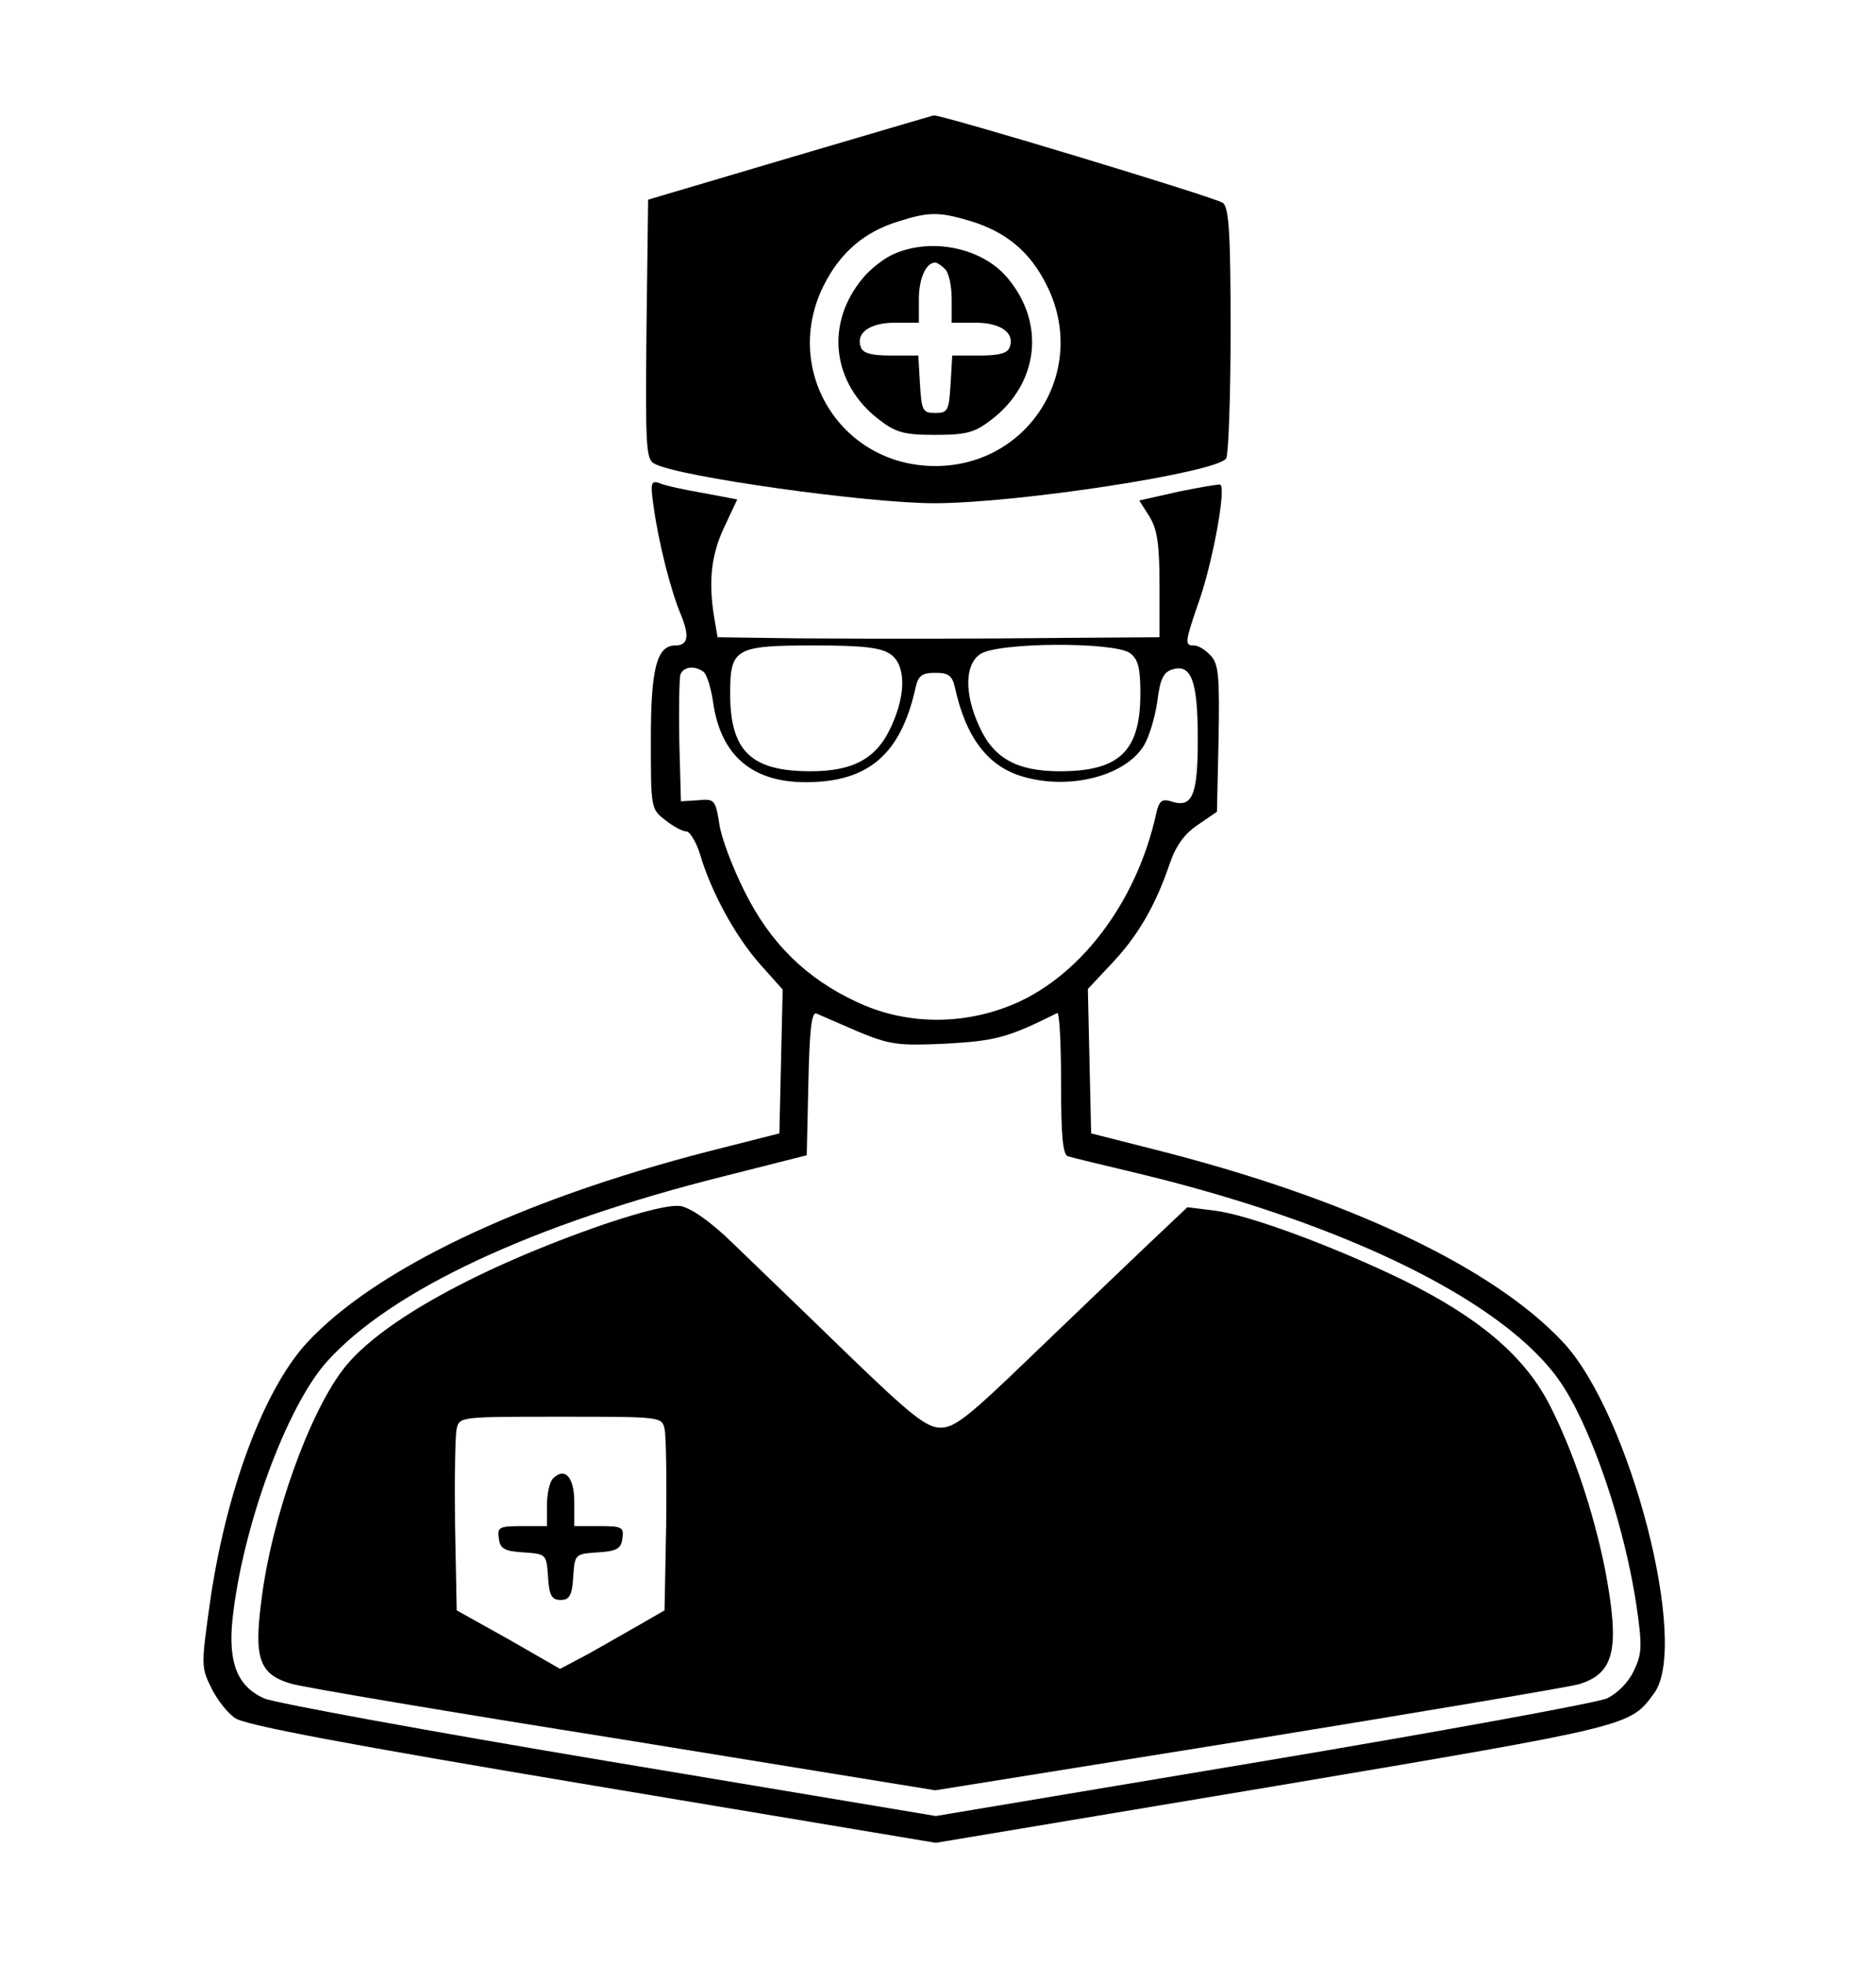 <?xml version="1.0" standalone="no"?>
<!DOCTYPE svg PUBLIC "-//W3C//DTD SVG 20010904//EN"
 "http://www.w3.org/TR/2001/REC-SVG-20010904/DTD/svg10.dtd">
<svg version="1.0" xmlns="http://www.w3.org/2000/svg"
 width="343pt" height="359pt" viewBox="0 0 343 359"
 preserveAspectRatio="xMidYMid meet">
<g transform="translate(0,359) scale(0.1,-0.1)"
fill="#000000" stroke="none">
<path d="M1445 3302 l-260 -77 -3 -237 c-2 -218 -1 -238 15 -246 45 -24 390
-72 511 -72 152 0 517 56 534 82 4 7 8 113 8 234 0 177 -3 224 -14 233 -10 9
-519 163 -529 160 -1 0 -119 -35 -262 -77z m329 -116 c66 -20 110 -57 140
-118 77 -154 -32 -330 -204 -330 -173 0 -281 176 -204 330 30 60 74 98 136
117 56 18 75 18 132 1z"/>
<path d="M1635 3126 c-17 -7 -43 -27 -57 -44 -70 -83 -57 -193 29 -259 31 -24
46 -28 103 -28 57 0 72 4 103 28 86 66 99 176 29 259 -46 55 -138 74 -207 44z
m93 -28 c7 -7 12 -31 12 -55 l0 -43 44 0 c46 0 72 -19 62 -45 -4 -11 -20 -15
-55 -15 l-50 0 -3 -52 c-3 -49 -5 -53 -28 -53 -23 0 -25 4 -28 53 l-3 52 -50
0 c-35 0 -51 4 -55 15 -10 26 16 45 62 45 l44 0 0 43 c0 38 13 67 30 67 3 0
11 -5 18 -12z"/>
<path d="M1195 2664 c9 -65 31 -153 50 -198 16 -39 13 -56 -10 -56 -34 0 -45
-41 -45 -171 0 -126 0 -128 26 -148 15 -12 32 -21 39 -21 6 0 18 -19 25 -42
20 -68 64 -149 109 -200 l42 -47 -3 -131 -3 -132 -130 -33 c-345 -89 -610
-216 -734 -350 -79 -86 -149 -273 -178 -481 -15 -107 -15 -113 3 -149 10 -21
30 -47 44 -56 18 -13 205 -48 653 -123 l628 -105 622 104 c652 110 647 109
691 169 66 88 -43 509 -165 641 -128 138 -396 265 -750 354 l-114 29 -3 132
-3 132 45 48 c47 50 79 105 105 182 11 32 27 54 51 70 l35 24 3 133 c2 114 0
137 -14 152 -10 11 -23 19 -31 19 -18 0 -17 5 12 89 24 73 47 200 36 205 -3 1
-38 -5 -77 -13 l-71 -16 19 -30 c14 -23 18 -51 18 -125 l0 -95 -152 -1 c-202
-2 -332 -2 -510 -1 l-146 2 -6 35 c-11 66 -6 115 18 166 l24 51 -64 12 c-35 6
-71 14 -79 18 -15 5 -16 -1 -10 -43z m433 -270 c28 -19 29 -72 2 -131 -26 -59
-69 -83 -148 -83 -109 0 -147 37 -147 142 0 83 9 88 155 88 88 0 121 -4 138
-16z m438 2 c15 -11 19 -27 19 -74 0 -105 -38 -142 -147 -142 -79 0 -122 24
-148 83 -27 59 -26 112 2 131 31 22 245 23 274 2z m-780 -34 c6 -4 14 -29 18
-57 14 -96 71 -145 169 -145 115 0 174 51 201 173 5 22 12 27 36 27 24 0 31
-5 36 -27 20 -92 61 -145 125 -163 86 -25 188 2 221 58 9 15 20 51 24 80 5 40
11 53 27 58 35 11 47 -20 47 -127 0 -104 -10 -127 -49 -114 -16 5 -22 1 -27
-22 -36 -165 -143 -304 -271 -353 -91 -35 -191 -32 -276 8 -93 43 -159 108
-206 203 -22 44 -43 99 -46 124 -7 43 -9 45 -39 42 l-31 -2 -3 109 c-1 61 0
116 2 123 6 14 25 17 42 5z m283 -658 c58 -24 73 -26 160 -22 91 5 114 11 204
56 4 2 7 -55 7 -127 0 -97 3 -133 13 -135 6 -2 64 -16 127 -31 320 -77 579
-191 713 -314 46 -43 69 -75 98 -136 46 -98 84 -228 101 -340 11 -75 10 -89
-5 -120 -10 -21 -30 -41 -49 -50 -18 -8 -302 -60 -630 -115 l-597 -100 -598
100 c-329 55 -612 107 -630 115 -49 22 -66 65 -58 144 18 169 99 390 173 472
117 130 375 251 727 339 l150 38 3 132 c2 99 6 131 15 127 7 -3 41 -18 76 -33z"/>
<path d="M1105 1352 c-231 -80 -408 -178 -475 -262 -64 -81 -133 -273 -152
-425 -14 -107 -4 -136 54 -153 18 -6 291 -52 606 -102 l572 -93 573 92 c314
51 587 97 604 102 65 20 75 64 48 208 -21 106 -59 220 -103 305 -46 88 -129
158 -267 226 -128 62 -284 120 -346 127 l-48 6 -73 -69 c-40 -38 -135 -129
-210 -201 -116 -112 -142 -133 -168 -133 -26 0 -53 21 -173 137 -78 76 -171
165 -207 200 -41 40 -76 64 -95 68 -20 3 -68 -9 -140 -33z m110 -374 c3 -13 4
-92 3 -177 l-3 -155 -45 -26 c-25 -14 -68 -39 -95 -54 l-51 -27 -94 54 -95 53
-3 155 c-1 84 0 164 3 177 5 22 7 22 190 22 183 0 185 0 190 -22z"/>
<path d="M1011 887 c-6 -6 -11 -28 -11 -49 l0 -38 -46 0 c-41 0 -45 -2 -42
-22 2 -19 10 -24 45 -26 42 -3 42 -3 45 -45 2 -34 7 -42 23 -42 16 0 21 8 23
42 3 42 3 42 45 45 35 2 43 7 45 26 3 20 -1 22 -42 22 l-46 0 0 44 c0 45 -17
65 -39 43z"/>
</g>
</svg>

